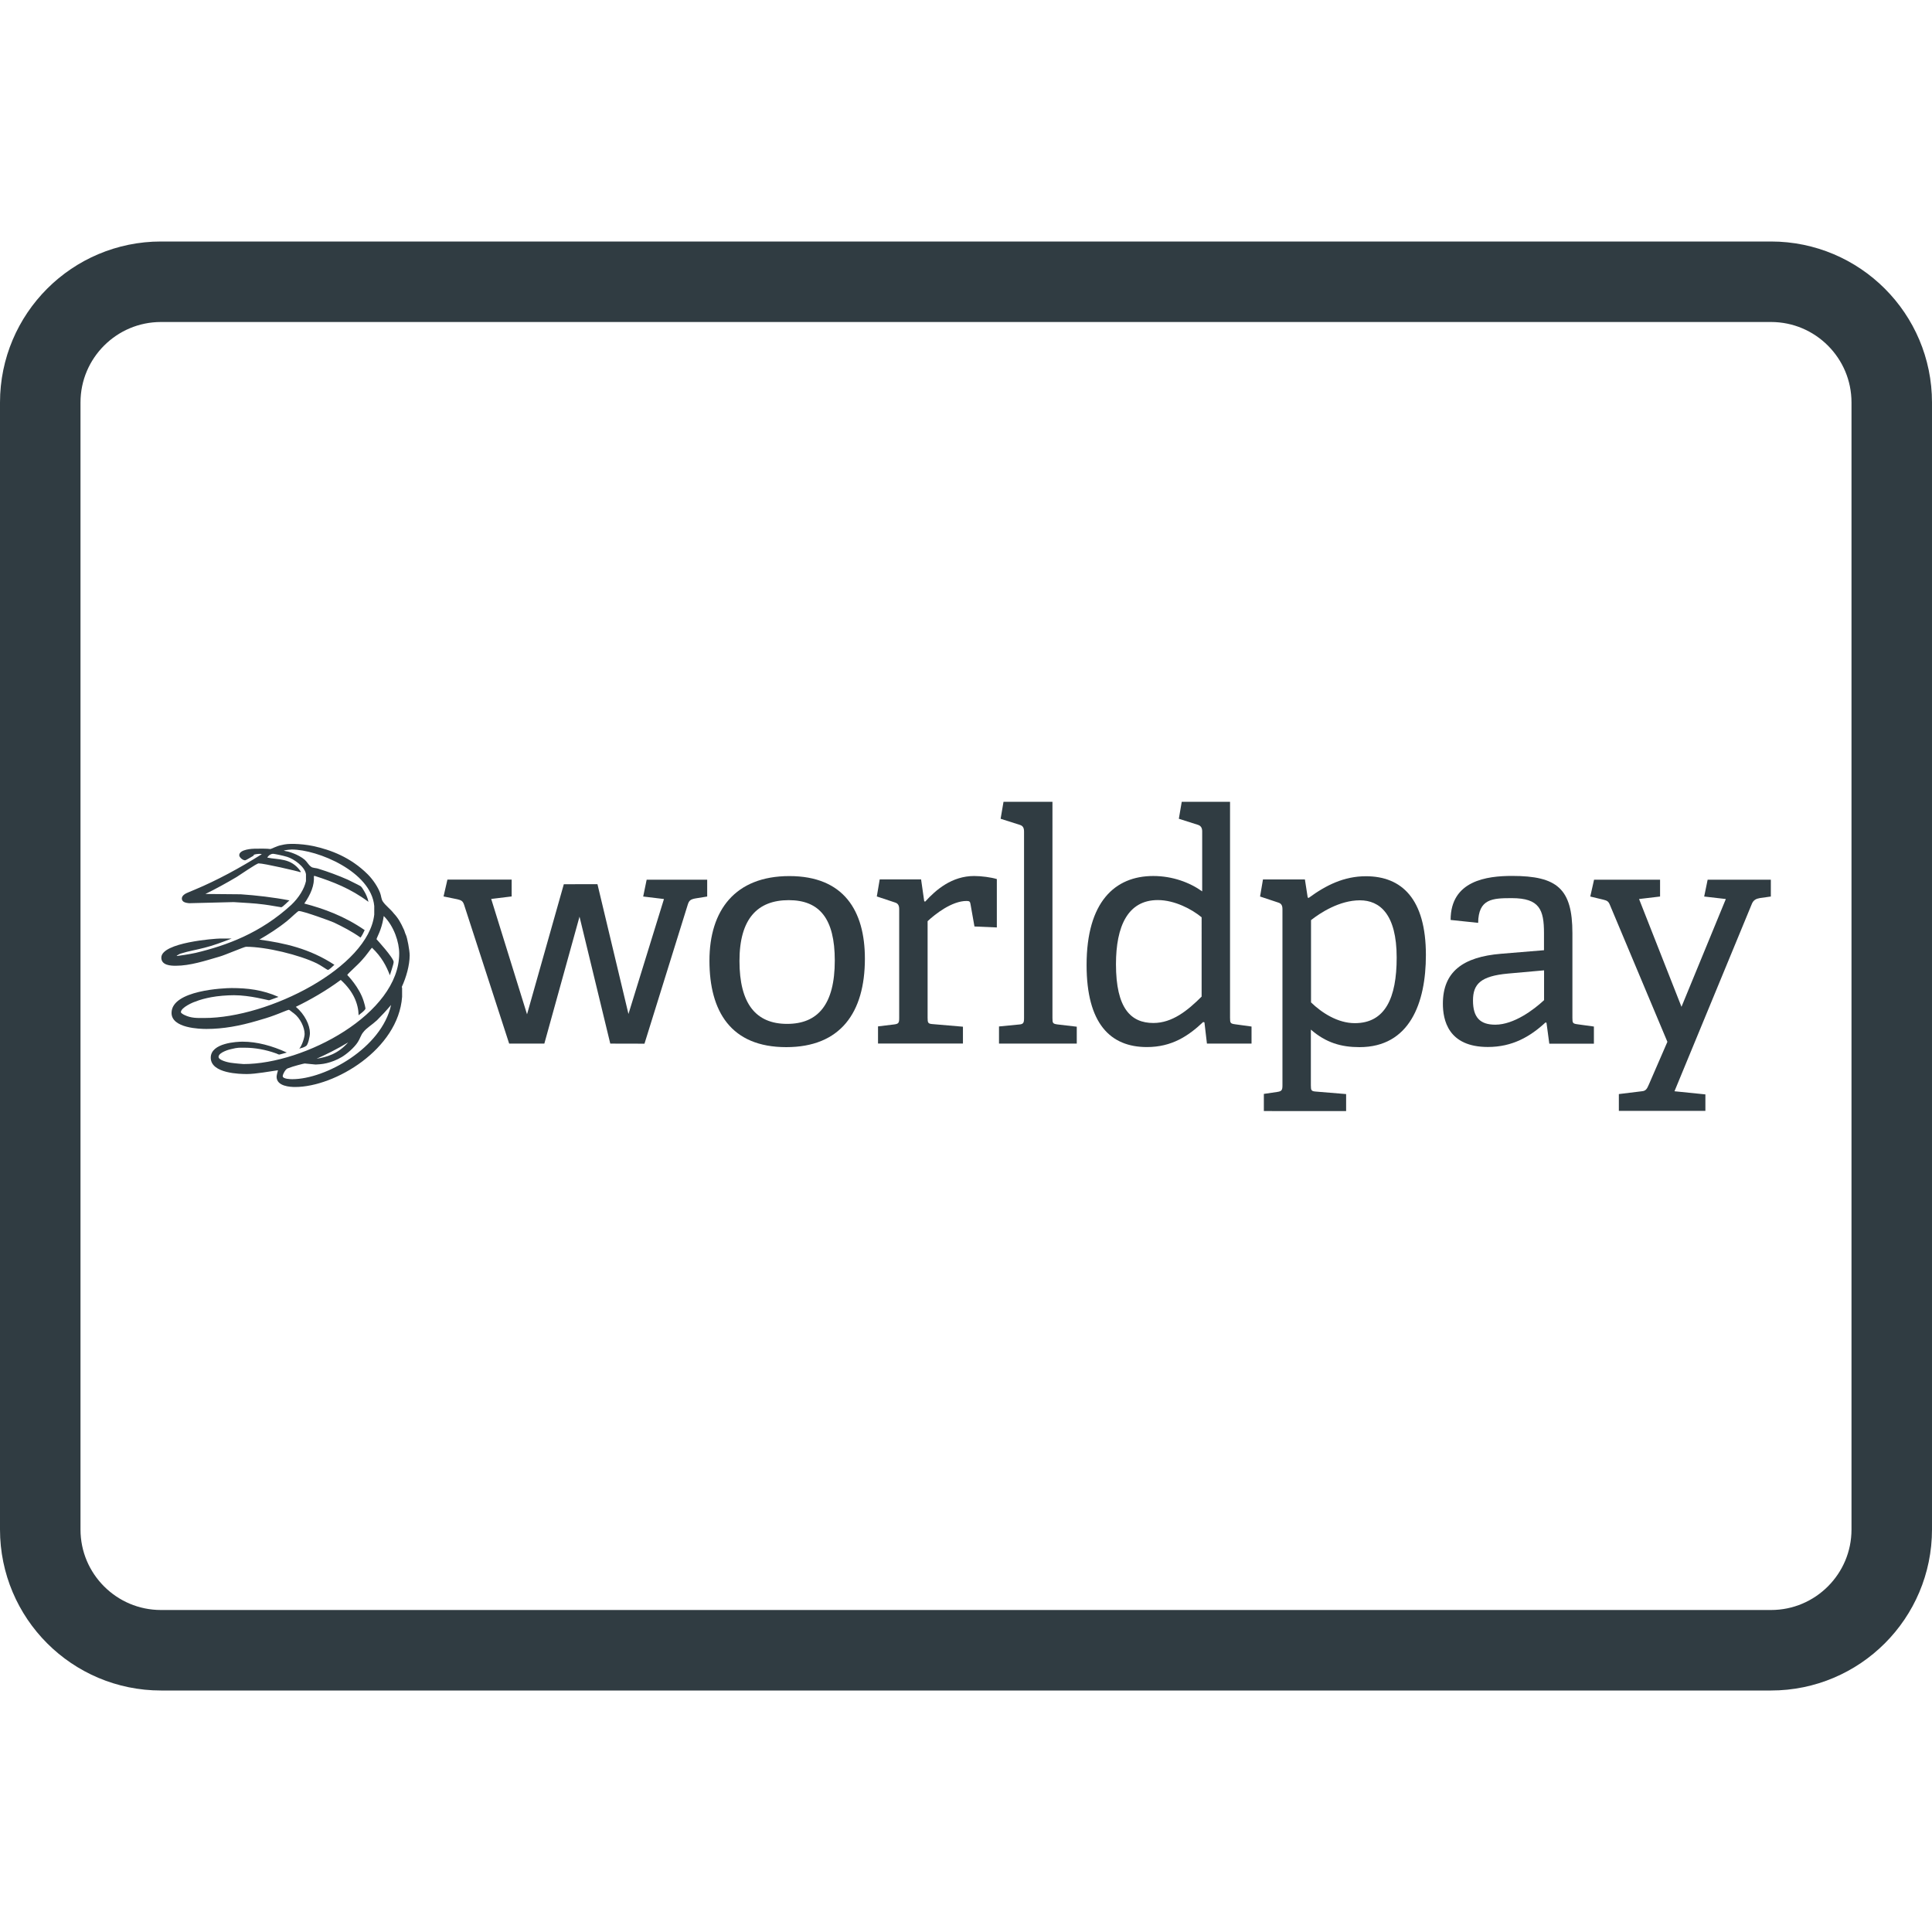 <?xml version="1.0" ?><svg enable-background="new 0 0 24 24" id="Layer_1" version="1.1" viewBox="0 0 24 24" xml:space="preserve" xmlns="http://www.w3.org/2000/svg" xmlns:xlink="http://www.w3.org/1999/xlink"><g><path clip-rule="evenodd" d="   M22,20.5H2c-0.828,0-1.5-0.672-1.5-1.5V5c0-0.828,0.672-1.5,1.5-1.5h20c0.828,0,1.5,0.672,1.5,1.5v14   C23.5,19.828,22.828,20.5,22,20.5z" fill="none" fill-rule="evenodd" stroke="#303C42" stroke-linecap="round" stroke-linejoin="round" stroke-miterlimit="10"/><g><path clip-rule="evenodd" d="M8.006,12.965l0.537-1.725    c0.016-0.052,0.032-0.068,0.099-0.08l0.143-0.023v-0.209H8.033l-0.043,0.209    l0.258,0.031l-0.441,1.428l-0.385-1.612H7.004l-0.457,1.616l-0.445-1.433    l0.254-0.031v-0.209H5.558l-0.048,0.209l0.171,0.035    c0.048,0.012,0.068,0.02,0.084,0.068l0.56,1.725H6.762l0.437-1.577    l0.382,1.577L8.006,12.965z" fill="#303C42" fill-rule="evenodd"/><path clip-rule="evenodd" d="M9.778,12.719    c-0.391,0-0.592-0.254-0.592-0.782c0-0.525,0.225-0.755,0.612-0.755    c0.383,0,0.572,0.23,0.572,0.75C10.37,12.477,10.161,12.719,9.778,12.719z     M9.767,13.008c0.675,0,0.977-0.431,0.977-1.099c0-0.595-0.262-1.026-0.938-1.026    c-0.675,0-0.993,0.426-0.993,1.05C8.813,12.564,9.079,13.008,9.767,13.008z" fill="#303C42" fill-rule="evenodd"/><path clip-rule="evenodd" d="M11.962,12.963v-0.209l-0.374-0.032    c-0.061-0.004-0.065-0.016-0.065-0.08v-1.199    c0.094-0.088,0.301-0.251,0.484-0.251c0.036,0,0.044,0.008,0.049,0.04    l0.049,0.277l0.278,0.012v-0.601c-0.071-0.022-0.192-0.038-0.282-0.038    c-0.276,0-0.475,0.171-0.608,0.318l-0.012-0.004l-0.039-0.272h-0.514    l-0.036,0.212l0.226,0.075c0.04,0.012,0.052,0.04,0.052,0.084v1.352    c0,0.06-0.008,0.072-0.064,0.079l-0.199,0.024v0.213H11.962z" fill="#303C42" fill-rule="evenodd"/><path clip-rule="evenodd" d="M13.376,12.963v-0.209l-0.238-0.028    c-0.06-0.008-0.064-0.016-0.064-0.08V9.96h-0.608l-0.036,0.211l0.239,0.076    c0.04,0.012,0.052,0.04,0.052,0.084v2.316c0,0.06-0.008,0.076-0.064,0.08    l-0.247,0.024v0.213H13.376z" fill="#303C42" fill-rule="evenodd"/><path clip-rule="evenodd" d="M14.928,12.379    c-0.175,0.175-0.366,0.329-0.6,0.329c-0.278,0-0.465-0.179-0.465-0.73    c0-0.472,0.147-0.797,0.52-0.797c0.21,0,0.425,0.115,0.544,0.214V12.379z     M15.547,12.964v-0.212l-0.203-0.028c-0.06-0.008-0.064-0.016-0.064-0.08V9.96    h-0.6l-0.036,0.211l0.239,0.076c0.036,0.012,0.051,0.04,0.051,0.08v0.746    c-0.155-0.111-0.369-0.191-0.608-0.191c-0.477,0-0.828,0.322-0.828,1.106    c0,0.728,0.296,1.019,0.749,1.019c0.31,0,0.516-0.138,0.699-0.311l0.016,0.004    l0.031,0.264H15.547z" fill="#303C42" fill-rule="evenodd"/><path clip-rule="evenodd" d="M16.285,11.431    c0.115-0.091,0.354-0.247,0.608-0.247c0.246,0,0.457,0.171,0.457,0.712    c0,0.501-0.143,0.814-0.52,0.814c-0.211,0-0.409-0.127-0.544-0.258V11.431z     M16.722,13.8v-0.209L16.348,13.56c-0.06-0.004-0.064-0.016-0.064-0.08v-0.69    c0.187,0.163,0.377,0.218,0.604,0.218c0.623,0,0.825-0.548,0.825-1.144    c0-0.699-0.301-0.979-0.745-0.979c-0.27,0-0.493,0.109-0.711,0.269    l-0.012-0.004l-0.035-0.225h-0.521l-0.036,0.212l0.226,0.075    c0.04,0.012,0.052,0.039,0.052,0.083v2.19c0,0.06-0.012,0.072-0.068,0.08    l-0.163,0.024v0.213H16.722z" fill="#303C42" fill-rule="evenodd"/><path clip-rule="evenodd" d="M19.18,12.425    c-0.123,0.115-0.372,0.304-0.605,0.304c-0.186,0-0.277-0.087-0.277-0.3    c0-0.205,0.095-0.304,0.435-0.335l0.448-0.04V12.425z M19.8,12.964v-0.212    l-0.203-0.028c-0.06-0.008-0.064-0.016-0.064-0.079v-1.053    c0-0.551-0.188-0.711-0.749-0.711c-0.311,0-0.764,0.056-0.764,0.547l0.342,0.036    c0.004-0.3,0.178-0.307,0.419-0.307c0.344,0,0.399,0.144,0.399,0.435v0.212    l-0.533,0.044c-0.477,0.039-0.723,0.226-0.723,0.62    c0,0.201,0.064,0.538,0.559,0.538c0.305,0,0.526-0.129,0.716-0.305l0.012,0.004    l0.035,0.26H19.8z" fill="#303C42" fill-rule="evenodd"/><path clip-rule="evenodd" d="M21.185,13.8v-0.205l-0.384-0.039    l0.963-2.332c0.02-0.044,0.051-0.06,0.099-0.068l0.135-0.019v-0.209h-0.785    l-0.043,0.209l0.269,0.031l-0.551,1.339l-0.527-1.339l0.261-0.031v-0.209h-0.82    l-0.047,0.209l0.162,0.039c0.047,0.012,0.064,0.02,0.083,0.068l0.713,1.698    l-0.23,0.53c-0.024,0.056-0.039,0.08-0.087,0.084l-0.286,0.035v0.209H21.185z    " fill="#303C42" fill-rule="evenodd"/></g><path clip-rule="evenodd" d="M3.933,13.152   c0.124-0.055,0.26-0.123,0.392-0.203C4.197,13.093,4.061,13.131,3.933,13.152z    M3.631,13.406c-0.013,0-0.119,0-0.119-0.038c0-0.021,0.034-0.089,0.064-0.097   c0.064-0.026,0.2-0.06,0.209-0.06c0.013,0,0.124,0.013,0.136,0.013   c0.009,0,0.09-0.004,0.137-0.017c0.055-0.013,0.124-0.038,0.187-0.076   c0.064-0.038,0.158-0.119,0.2-0.186c0.026-0.038,0.038-0.089,0.068-0.123   c0.038-0.051,0.111-0.093,0.17-0.148c0.06-0.06,0.119-0.123,0.175-0.19   C4.742,13.017,4.044,13.406,3.631,13.406z M3.891,10.51   c0.217,0.047,0.464,0.139,0.677,0.351c0.068,0.068,0.128,0.161,0.154,0.232   c0.013,0.03,0.013,0.076,0.034,0.106c0.034,0.051,0.094,0.093,0.136,0.148   c0.056,0.059,0.09,0.123,0.12,0.19c0.013,0.021,0.017,0.051,0.03,0.076   c0.017,0.034,0.047,0.194,0.047,0.254c0,0.123-0.043,0.275-0.098,0.393   c0,0.004,0.004,0.004,0.004,0.017v0.106c-0.047,0.651-0.835,1.12-1.329,1.12   c-0.06,0-0.23-0.008-0.23-0.127c0-0.013,0.008-0.051,0.017-0.081   c-0.094,0.013-0.277,0.047-0.384,0.047c-0.081,0-0.451-0.004-0.451-0.203   c0-0.186,0.332-0.199,0.396-0.199c0.179,0,0.366,0.051,0.549,0.135   c-0.03,0.008-0.085,0.025-0.094,0.025c-0.013,0-0.03-0.013-0.047-0.017   c-0.119-0.043-0.256-0.068-0.379-0.068c-0.072,0-0.085-0.004-0.17,0.017   c-0.008,0-0.158,0.038-0.158,0.097c0,0.042,0.119,0.068,0.145,0.072   c0.051,0.008,0.158,0.017,0.166,0.017c0.758,0,1.933-0.626,1.933-1.374   c0-0.139-0.064-0.338-0.192-0.465c-0.008,0.055-0.021,0.114-0.043,0.174   c-0.013,0.038-0.047,0.106-0.047,0.114c0,0,0.213,0.232,0.213,0.283   c0,0.03-0.047,0.16-0.047,0.165c-0.043-0.114-0.102-0.228-0.222-0.342   c-0.017,0.017-0.034,0.042-0.051,0.064c-0.021,0.03-0.047,0.059-0.073,0.089   c-0.055,0.064-0.183,0.173-0.183,0.186c0,0,0.153,0.153,0.205,0.33   c0.009,0.026,0.021,0.076,0.021,0.085c0,0.025-0.085,0.081-0.085,0.085   c-0.004-0.144-0.064-0.296-0.222-0.439c-0.183,0.135-0.375,0.245-0.558,0.334   c0.111,0.093,0.175,0.228,0.175,0.325c0,0.047-0.025,0.148-0.047,0.161   c-0.025,0.017-0.055,0.026-0.085,0.034C3.754,12.983,3.784,12.886,3.784,12.844   c0-0.076-0.051-0.195-0.136-0.258c-0.021-0.013-0.051-0.042-0.06-0.042   c-0.013,0-0.119,0.047-0.179,0.068c-0.068,0.026-0.141,0.047-0.213,0.068   c-0.217,0.064-0.422,0.102-0.63,0.102c-0.081,0-0.435-0.008-0.435-0.199   c0-0.283,0.656-0.309,0.745-0.309c0.196,0,0.384,0.021,0.584,0.11   c-0.038,0.013-0.111,0.042-0.119,0.042c-0.013,0-0.234-0.063-0.434-0.063   c-0.09,0-0.2,0.009-0.285,0.025c-0.068,0.013-0.137,0.03-0.196,0.055   c-0.021,0.004-0.179,0.072-0.179,0.131c0,0.009,0.025,0.026,0.043,0.034   c0.085,0.042,0.162,0.038,0.247,0.038c0.805,0,2.039-0.63,2.112-1.285v-0.106   c-0.038-0.427-0.703-0.702-1.026-0.702c-0.009,0-0.064,0.004-0.098,0.013   c0.021,0.009,0.047,0.009,0.068,0.017c0.017,0.004,0.038,0.013,0.06,0.021   c0.034,0.013,0.094,0.043,0.132,0.076c0.03,0.026,0.047,0.064,0.077,0.085   C3.882,10.785,3.925,10.78,3.959,10.793c0.111,0.034,0.247,0.084,0.362,0.135   c0.047,0.025,0.106,0.051,0.158,0.08c0.017,0.013,0.03,0.038,0.043,0.059   c0.021,0.034,0.047,0.089,0.055,0.136c-0.221-0.165-0.443-0.25-0.664-0.321   H3.899c0.009,0.114-0.039,0.228-0.119,0.342   c0.243,0.064,0.498,0.156,0.75,0.33c-0.013,0.03-0.03,0.063-0.051,0.093   c-0.107-0.076-0.222-0.135-0.328-0.186c-0.025-0.013-0.383-0.144-0.439-0.144   c-0.013,0-0.098,0.085-0.145,0.123c-0.115,0.093-0.23,0.165-0.345,0.232   c0.311,0.043,0.622,0.11,0.932,0.313c-0.021,0.021-0.068,0.064-0.081,0.064   c-0.008,0-0.09-0.059-0.136-0.081c-0.217-0.106-0.63-0.207-0.881-0.207   c-0.021,0-0.268,0.106-0.328,0.122c-0.175,0.051-0.366,0.114-0.545,0.114   c-0.06,0-0.179-0.004-0.179-0.101c0-0.19,0.677-0.237,0.724-0.237h0.149   c-0.107,0.042-0.234,0.089-0.336,0.114c-0.098,0.026-0.2,0.042-0.294,0.072   c-0.017,0.004-0.034,0.017-0.051,0.026c0,0-0.004,0.004,0.008,0.004   c0.008,0,0.149-0.021,0.226-0.038c0.388-0.093,0.805-0.245,1.188-0.596   c0.094-0.089,0.162-0.199,0.183-0.296v-0.085   c-0.013-0.093-0.149-0.19-0.234-0.216c-0.056-0.017-0.162-0.038-0.175-0.038   c-0.021,0-0.051,0.013-0.072,0.047c0.136,0.03,0.294,0,0.413,0.169   c0,0,0.004,0.004,0,0.013c-0.034-0.013-0.452-0.11-0.52-0.11   c-0.025,0-0.226,0.14-0.273,0.169c-0.128,0.076-0.26,0.148-0.388,0.211   l0.439,0.004c0.192,0.013,0.409,0.038,0.605,0.076   c-0.009,0.004-0.085,0.085-0.102,0.085c-0.009,0-0.145-0.026-0.213-0.034   c-0.124-0.017-0.251-0.021-0.379-0.03L2.349,11.22   c-0.03-0.004-0.09-0.008-0.09-0.059c0-0.038,0.047-0.063,0.081-0.076   c0.026-0.009,0.055-0.025,0.081-0.034c0.273-0.114,0.554-0.266,0.831-0.44   c-0.009-0.004-0.026-0.004-0.034-0.004c-0.013,0-0.047,0.004-0.072,0.013   c0.004,0.004,0.009,0.004,0.013,0.004c-0.038,0.021-0.102,0.063-0.115,0.063   c-0.03,0-0.072-0.038-0.072-0.063c0-0.076,0.175-0.081,0.187-0.081   c0.175-0.004,0.188,0.004,0.2,0.004c0.009,0,0.081-0.038,0.128-0.047   c0.068-0.017,0.102-0.017,0.166-0.017C3.725,10.485,3.81,10.493,3.891,10.51z" fill="#303C42" fill-rule="evenodd"/></g><g/><g/><g/><g/><g/><g/><g/><g/><g/><g/><g/><g/><g/><g/><g/></svg>